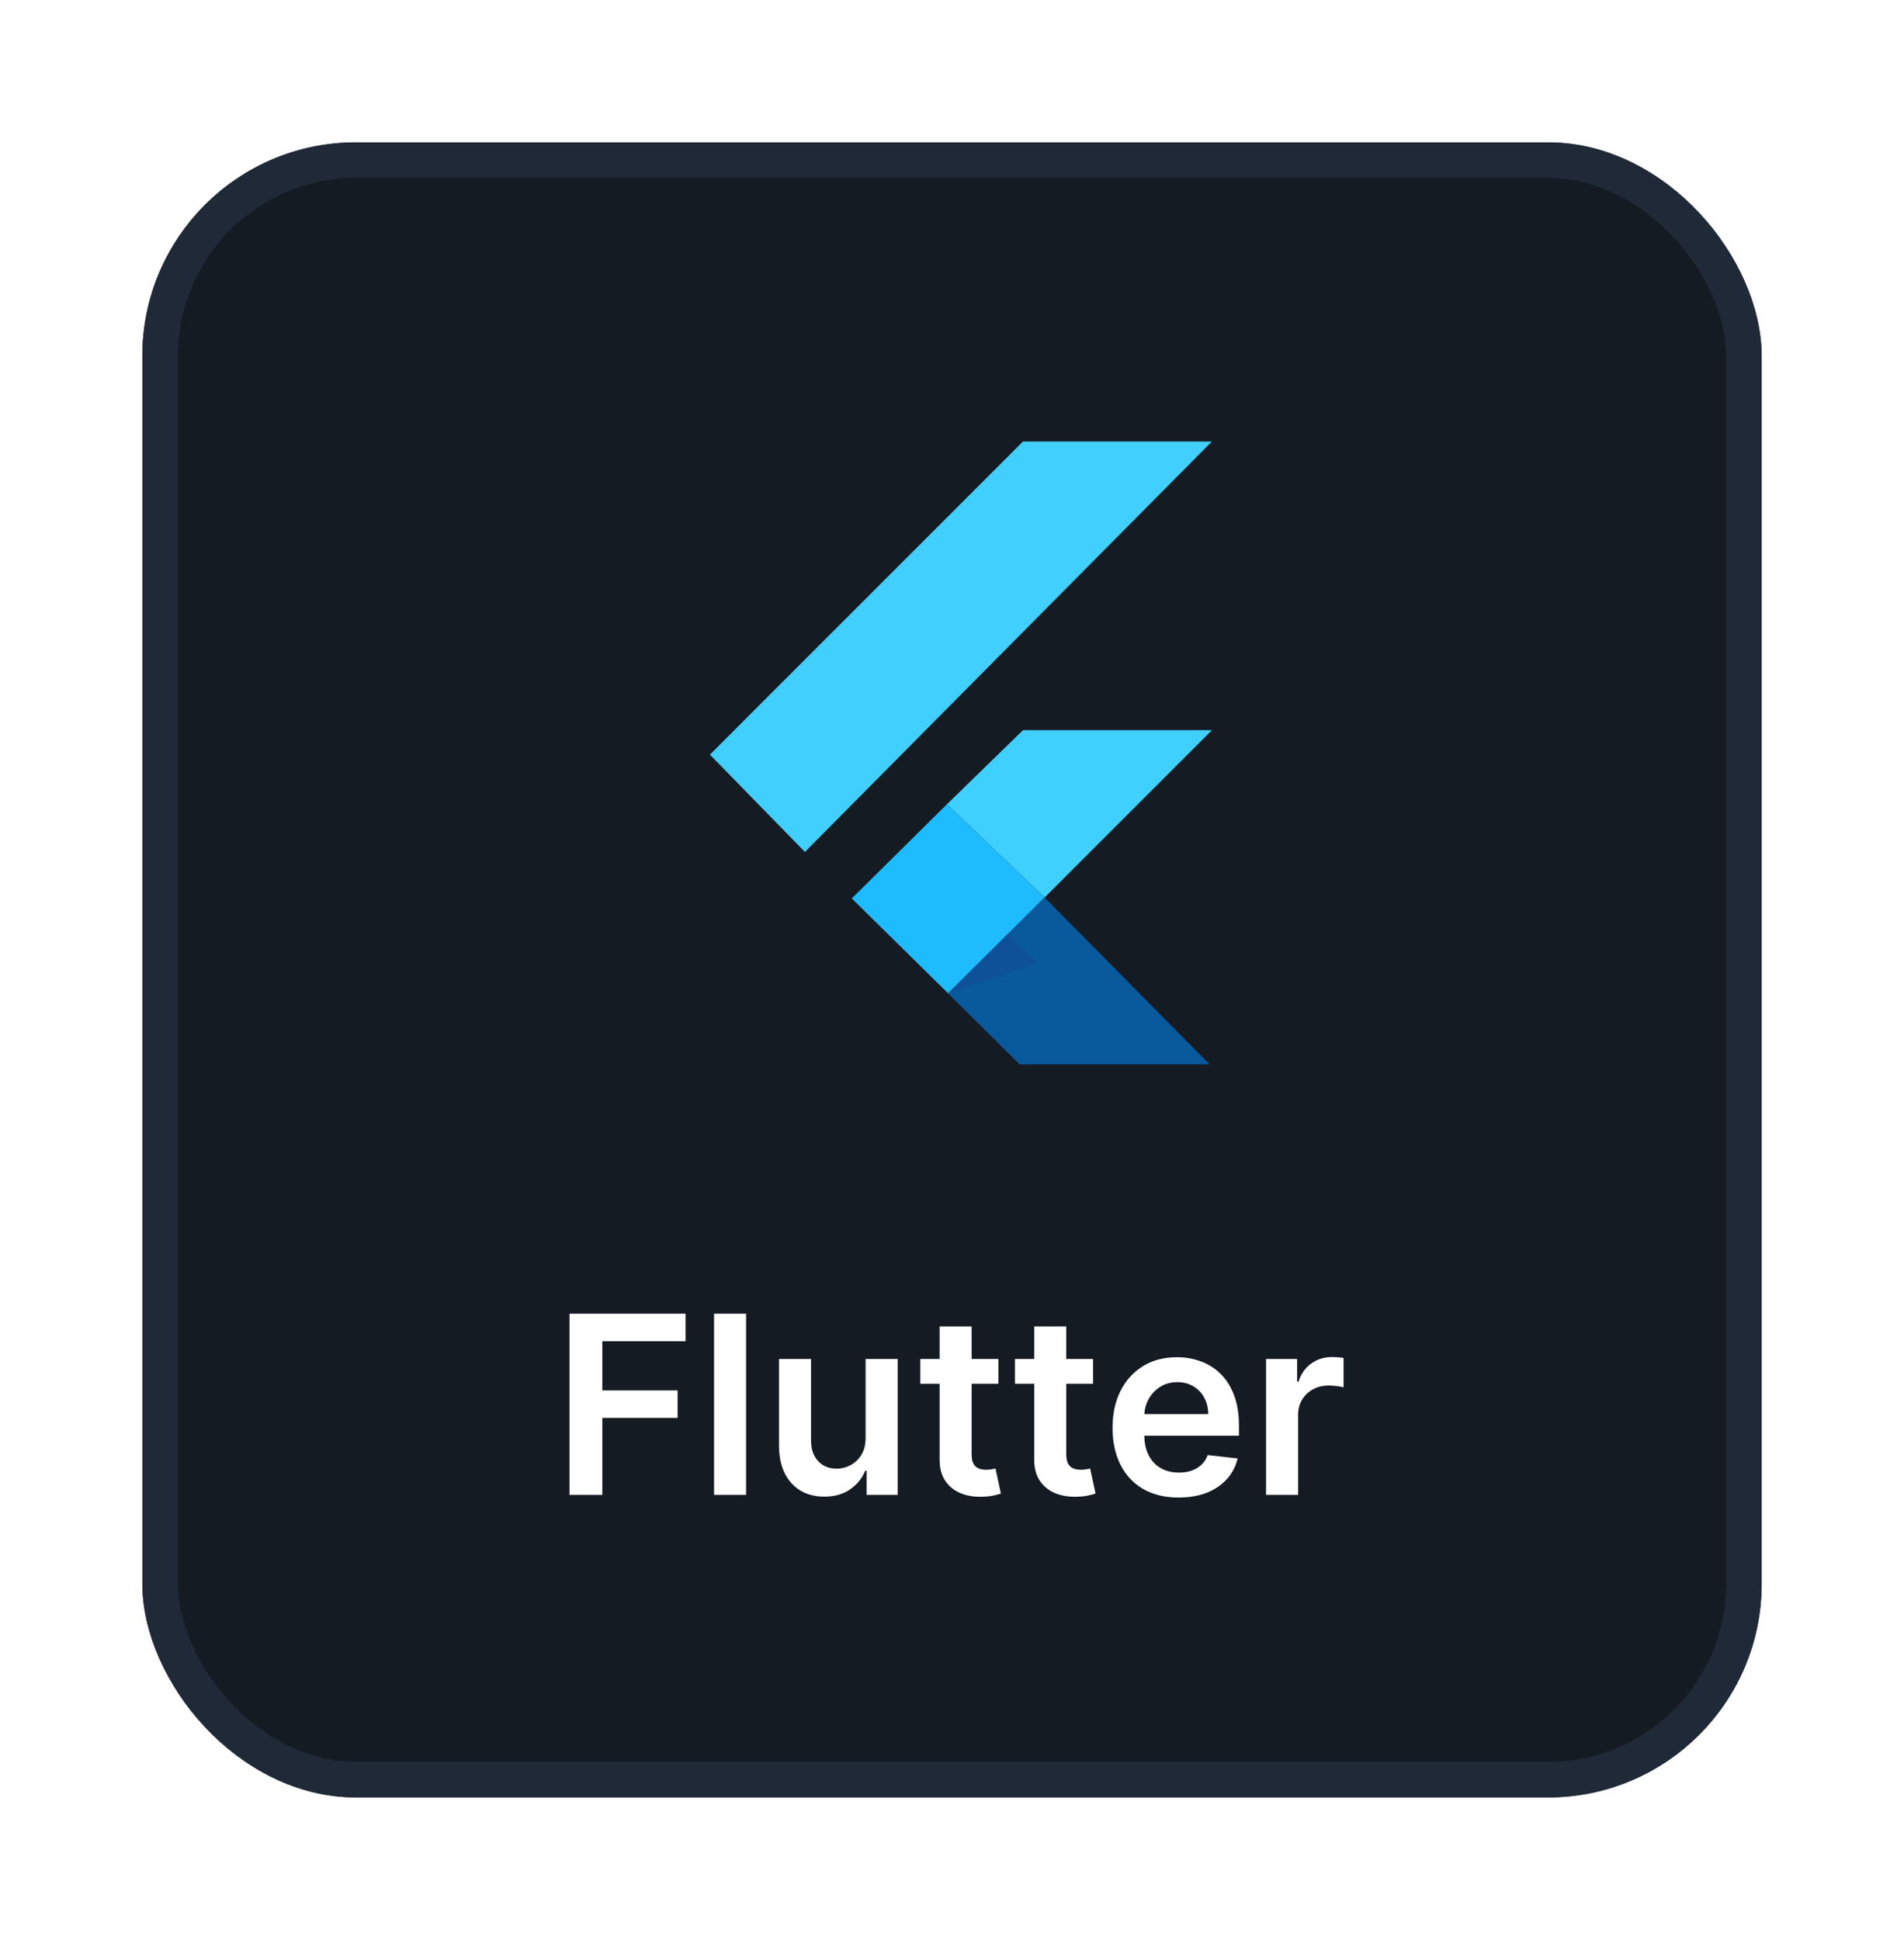 <svg width="107" height="109" viewBox="0 0 107 109" fill="none" xmlns="http://www.w3.org/2000/svg">
<g filter="url(#filter0_d_5845_13285)">
<rect x="8" y="6" width="91" height="93" rx="12" fill="#151B23"/>
<rect x="9" y="7" width="89" height="91" rx="11" stroke="#1F2937" stroke-width="2"/>
<path d="M53.217 43.192L57.49 39.029H68.108L58.702 48.434L53.217 43.192Z" fill="#40D0FD"/>
<path d="M39.895 40.404L45.234 45.872L68.105 22.809H57.489L39.895 40.404Z" fill="#41D0FD"/>
<path d="M47.867 48.485L53.283 53.82L58.702 48.433L53.217 43.191L47.867 48.485Z" fill="#1FBCFD"/>
<path d="M53.283 53.819L58.703 48.432L67.975 57.809H57.299L53.283 53.819Z" fill="#095A9D"/>
<path d="M53.283 53.819L58.333 52.139L56.631 50.49L53.283 53.819Z" fill="#0E5199"/>
<path d="M32.004 82V71.818H38.527V73.364H33.849V76.129H38.08V77.675H33.849V82H32.004ZM41.928 71.818V82H40.128V71.818H41.928ZM48.645 78.788V74.364H50.445V82H48.7V80.643H48.621C48.448 81.07 48.165 81.42 47.77 81.692C47.379 81.963 46.897 82.099 46.324 82.099C45.823 82.099 45.381 81.988 44.996 81.766C44.615 81.541 44.317 81.215 44.101 80.787C43.886 80.356 43.778 79.836 43.778 79.226V74.364H45.578V78.947C45.578 79.431 45.711 79.816 45.976 80.101C46.241 80.386 46.589 80.528 47.02 80.528C47.285 80.528 47.542 80.464 47.79 80.335C48.039 80.205 48.243 80.013 48.402 79.758C48.564 79.499 48.645 79.176 48.645 78.788ZM56.109 74.364V75.756H51.719V74.364H56.109ZM52.803 72.534H54.603V79.703C54.603 79.945 54.639 80.131 54.712 80.26C54.788 80.386 54.888 80.472 55.01 80.519C55.133 80.565 55.269 80.588 55.418 80.588C55.531 80.588 55.633 80.58 55.726 80.563C55.822 80.547 55.895 80.532 55.945 80.519L56.248 81.925C56.152 81.959 56.015 81.995 55.836 82.035C55.66 82.075 55.444 82.098 55.189 82.104C54.739 82.118 54.333 82.05 53.971 81.901C53.61 81.748 53.323 81.513 53.111 81.195C52.902 80.876 52.8 80.479 52.803 80.001V72.534ZM61.427 74.364V75.756H57.038V74.364H61.427ZM58.121 72.534H59.921V79.703C59.921 79.945 59.957 80.131 60.03 80.26C60.107 80.386 60.206 80.472 60.329 80.519C60.451 80.565 60.587 80.588 60.736 80.588C60.849 80.588 60.952 80.58 61.045 80.563C61.141 80.547 61.214 80.532 61.263 80.519L61.567 81.925C61.471 81.959 61.333 81.995 61.154 82.035C60.978 82.075 60.763 82.098 60.508 82.104C60.057 82.118 59.651 82.05 59.29 81.901C58.928 81.748 58.642 81.513 58.429 81.195C58.221 80.876 58.118 80.479 58.121 80.001V72.534ZM66.231 82.149C65.466 82.149 64.804 81.99 64.248 81.672C63.694 81.35 63.268 80.896 62.97 80.31C62.672 79.72 62.522 79.025 62.522 78.227C62.522 77.441 62.672 76.752 62.97 76.158C63.271 75.562 63.692 75.098 64.233 74.766C64.773 74.432 65.408 74.264 66.137 74.264C66.607 74.264 67.052 74.34 67.469 74.493C67.89 74.642 68.261 74.874 68.583 75.189C68.908 75.504 69.163 75.905 69.348 76.392C69.534 76.876 69.627 77.453 69.627 78.122V78.674H63.367V77.461H67.902C67.898 77.116 67.824 76.81 67.678 76.541C67.532 76.269 67.328 76.056 67.066 75.9C66.808 75.744 66.506 75.666 66.162 75.666C65.794 75.666 65.471 75.756 65.192 75.935C64.914 76.11 64.697 76.342 64.541 76.631C64.388 76.916 64.311 77.229 64.307 77.57V78.629C64.307 79.073 64.388 79.454 64.551 79.773C64.713 80.088 64.94 80.329 65.232 80.499C65.524 80.664 65.865 80.747 66.256 80.747C66.518 80.747 66.755 80.711 66.967 80.638C67.179 80.562 67.363 80.451 67.519 80.305C67.675 80.159 67.792 79.978 67.872 79.763L69.552 79.952C69.446 80.396 69.244 80.784 68.946 81.115C68.651 81.443 68.273 81.698 67.812 81.881C67.351 82.06 66.825 82.149 66.231 82.149ZM71.149 82V74.364H72.894V75.636H72.974C73.113 75.195 73.352 74.856 73.69 74.617C74.031 74.375 74.421 74.254 74.858 74.254C74.958 74.254 75.069 74.259 75.191 74.269C75.317 74.276 75.422 74.287 75.504 74.304V75.96C75.428 75.933 75.307 75.91 75.141 75.89C74.979 75.867 74.822 75.855 74.669 75.855C74.341 75.855 74.046 75.926 73.784 76.069C73.526 76.208 73.322 76.402 73.173 76.651C73.024 76.899 72.949 77.186 72.949 77.511V82H71.149Z" fill="white"/>
</g>
<defs>
<filter id="filter0_d_5845_13285" x="0" y="0" width="107" height="109" filterUnits="userSpaceOnUse" color-interpolation-filters="sRGB">
<feFlood flood-opacity="0" result="BackgroundImageFix"/>
<feColorMatrix in="SourceAlpha" type="matrix" values="0 0 0 0 0 0 0 0 0 0 0 0 0 0 0 0 0 0 127 0" result="hardAlpha"/>
<feOffset dy="2"/>
<feGaussianBlur stdDeviation="4"/>
<feColorMatrix type="matrix" values="0 0 0 0 0 0 0 0 0 0 0 0 0 0 0 0 0 0 0.25 0"/>
<feBlend mode="normal" in2="BackgroundImageFix" result="effect1_dropShadow_5845_13285"/>
<feBlend mode="normal" in="SourceGraphic" in2="effect1_dropShadow_5845_13285" result="shape"/>
</filter>
</defs>
</svg>
